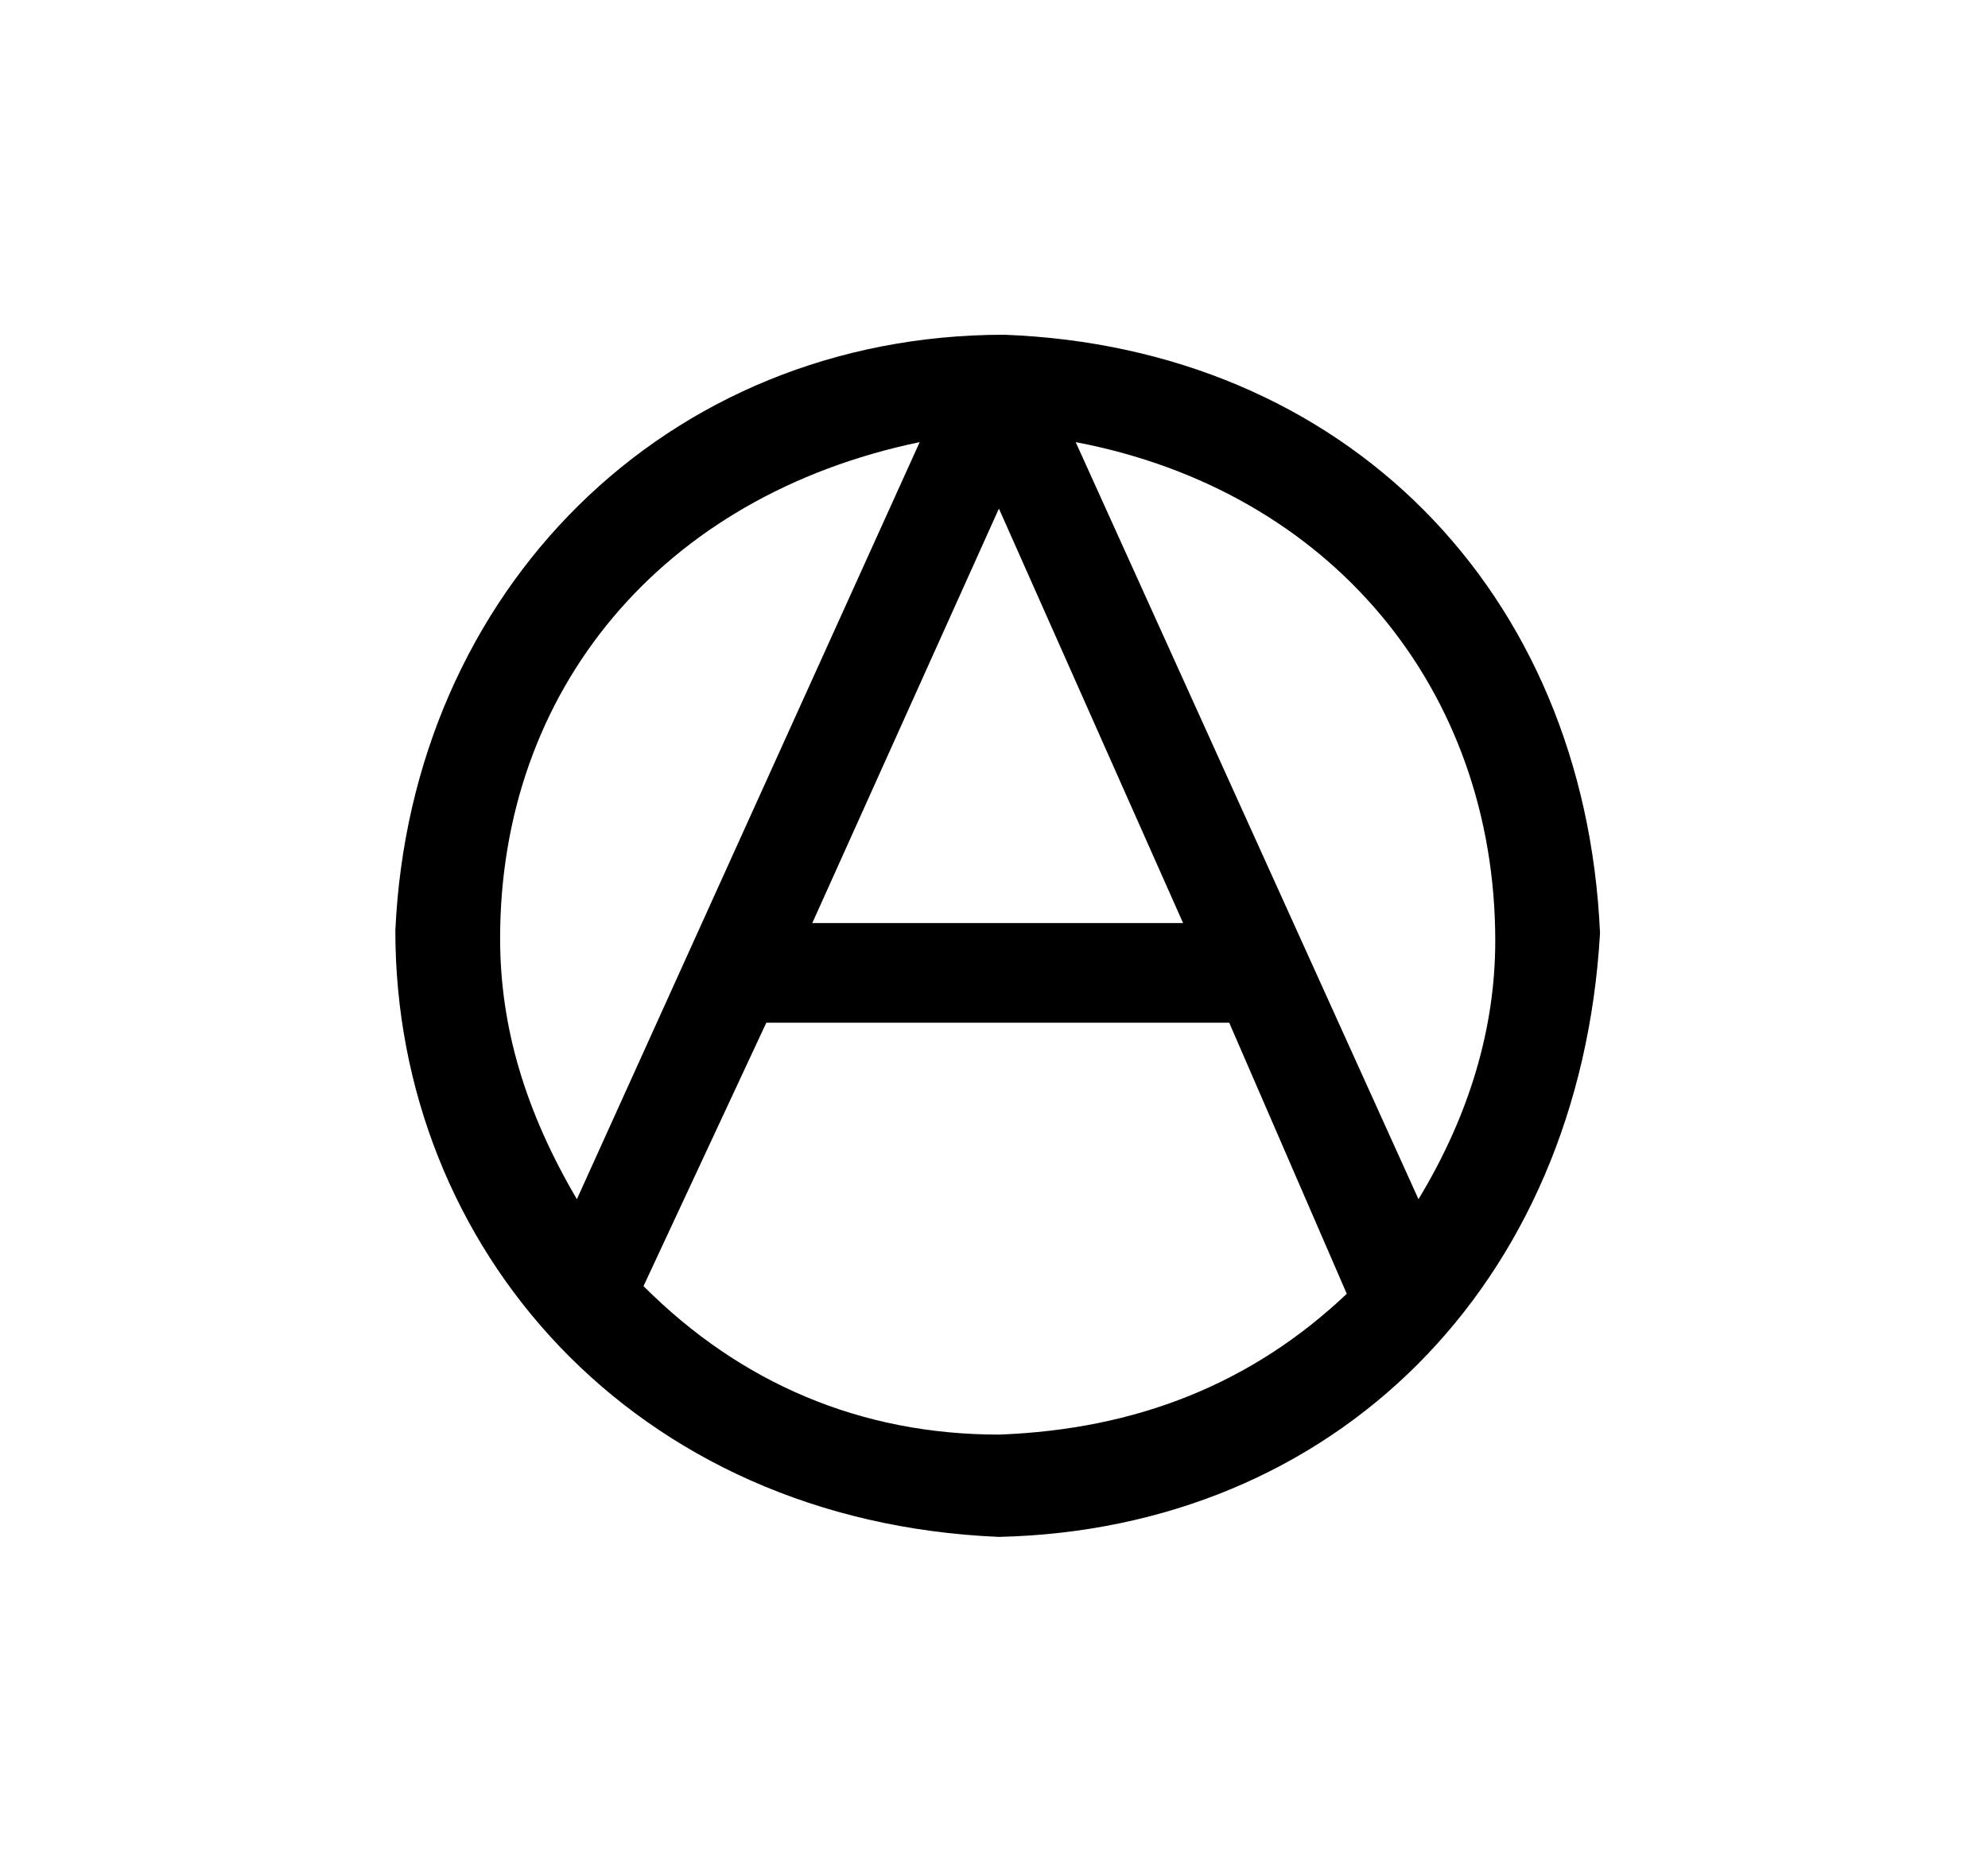 <?xml version="1.0" encoding="UTF-8"?>
<svg xmlns="http://www.w3.org/2000/svg" xmlns:xlink="http://www.w3.org/1999/xlink" width="12.144pt" height="11.407pt" viewBox="0 0 12.144 11.407" version="1.1">
<defs>
<g>
<symbol overflow="visible" id="glyph0-0">
<path style="stroke:none;" d=""/>
</symbol>
<symbol overflow="visible" id="glyph0-1">
<path style="stroke:none;" d="M 4.141 -7.25 C 2.078 -7.25 0.516 -5.688 0.422 -3.609 C 0.422 -1.672 1.875 0 4.109 0.094 C 6.156 0.047 7.656 -1.438 7.781 -3.594 C 7.688 -5.688 6.219 -7.172 4.141 -7.25 Z M 1.531 -1.969 C 1.219 -2.5 1.062 -3.016 1.062 -3.562 C 1.062 -5.078 2.047 -6.266 3.625 -6.594 Z M 4.109 -0.531 C 3.266 -0.531 2.531 -0.844 1.938 -1.438 L 2.688 -3.047 L 5.516 -3.047 L 6.234 -1.391 C 5.656 -0.844 4.953 -0.562 4.109 -0.531 Z M 2.969 -3.656 L 4.109 -6.188 L 5.234 -3.656 Z M 6.672 -1.969 L 4.578 -6.594 C 6.141 -6.297 7.141 -5.078 7.141 -3.547 C 7.141 -3.016 6.984 -2.484 6.672 -1.969 Z "/>
</symbol>
</g>
</defs>
<g id="surface1">
<g style="fill:rgb(0%,0%,0%);fill-opacity:1;">
  <use xlink:href="#glyph0-1" x="1.993" y="9.295"/>
</g>
</g>
</svg>
